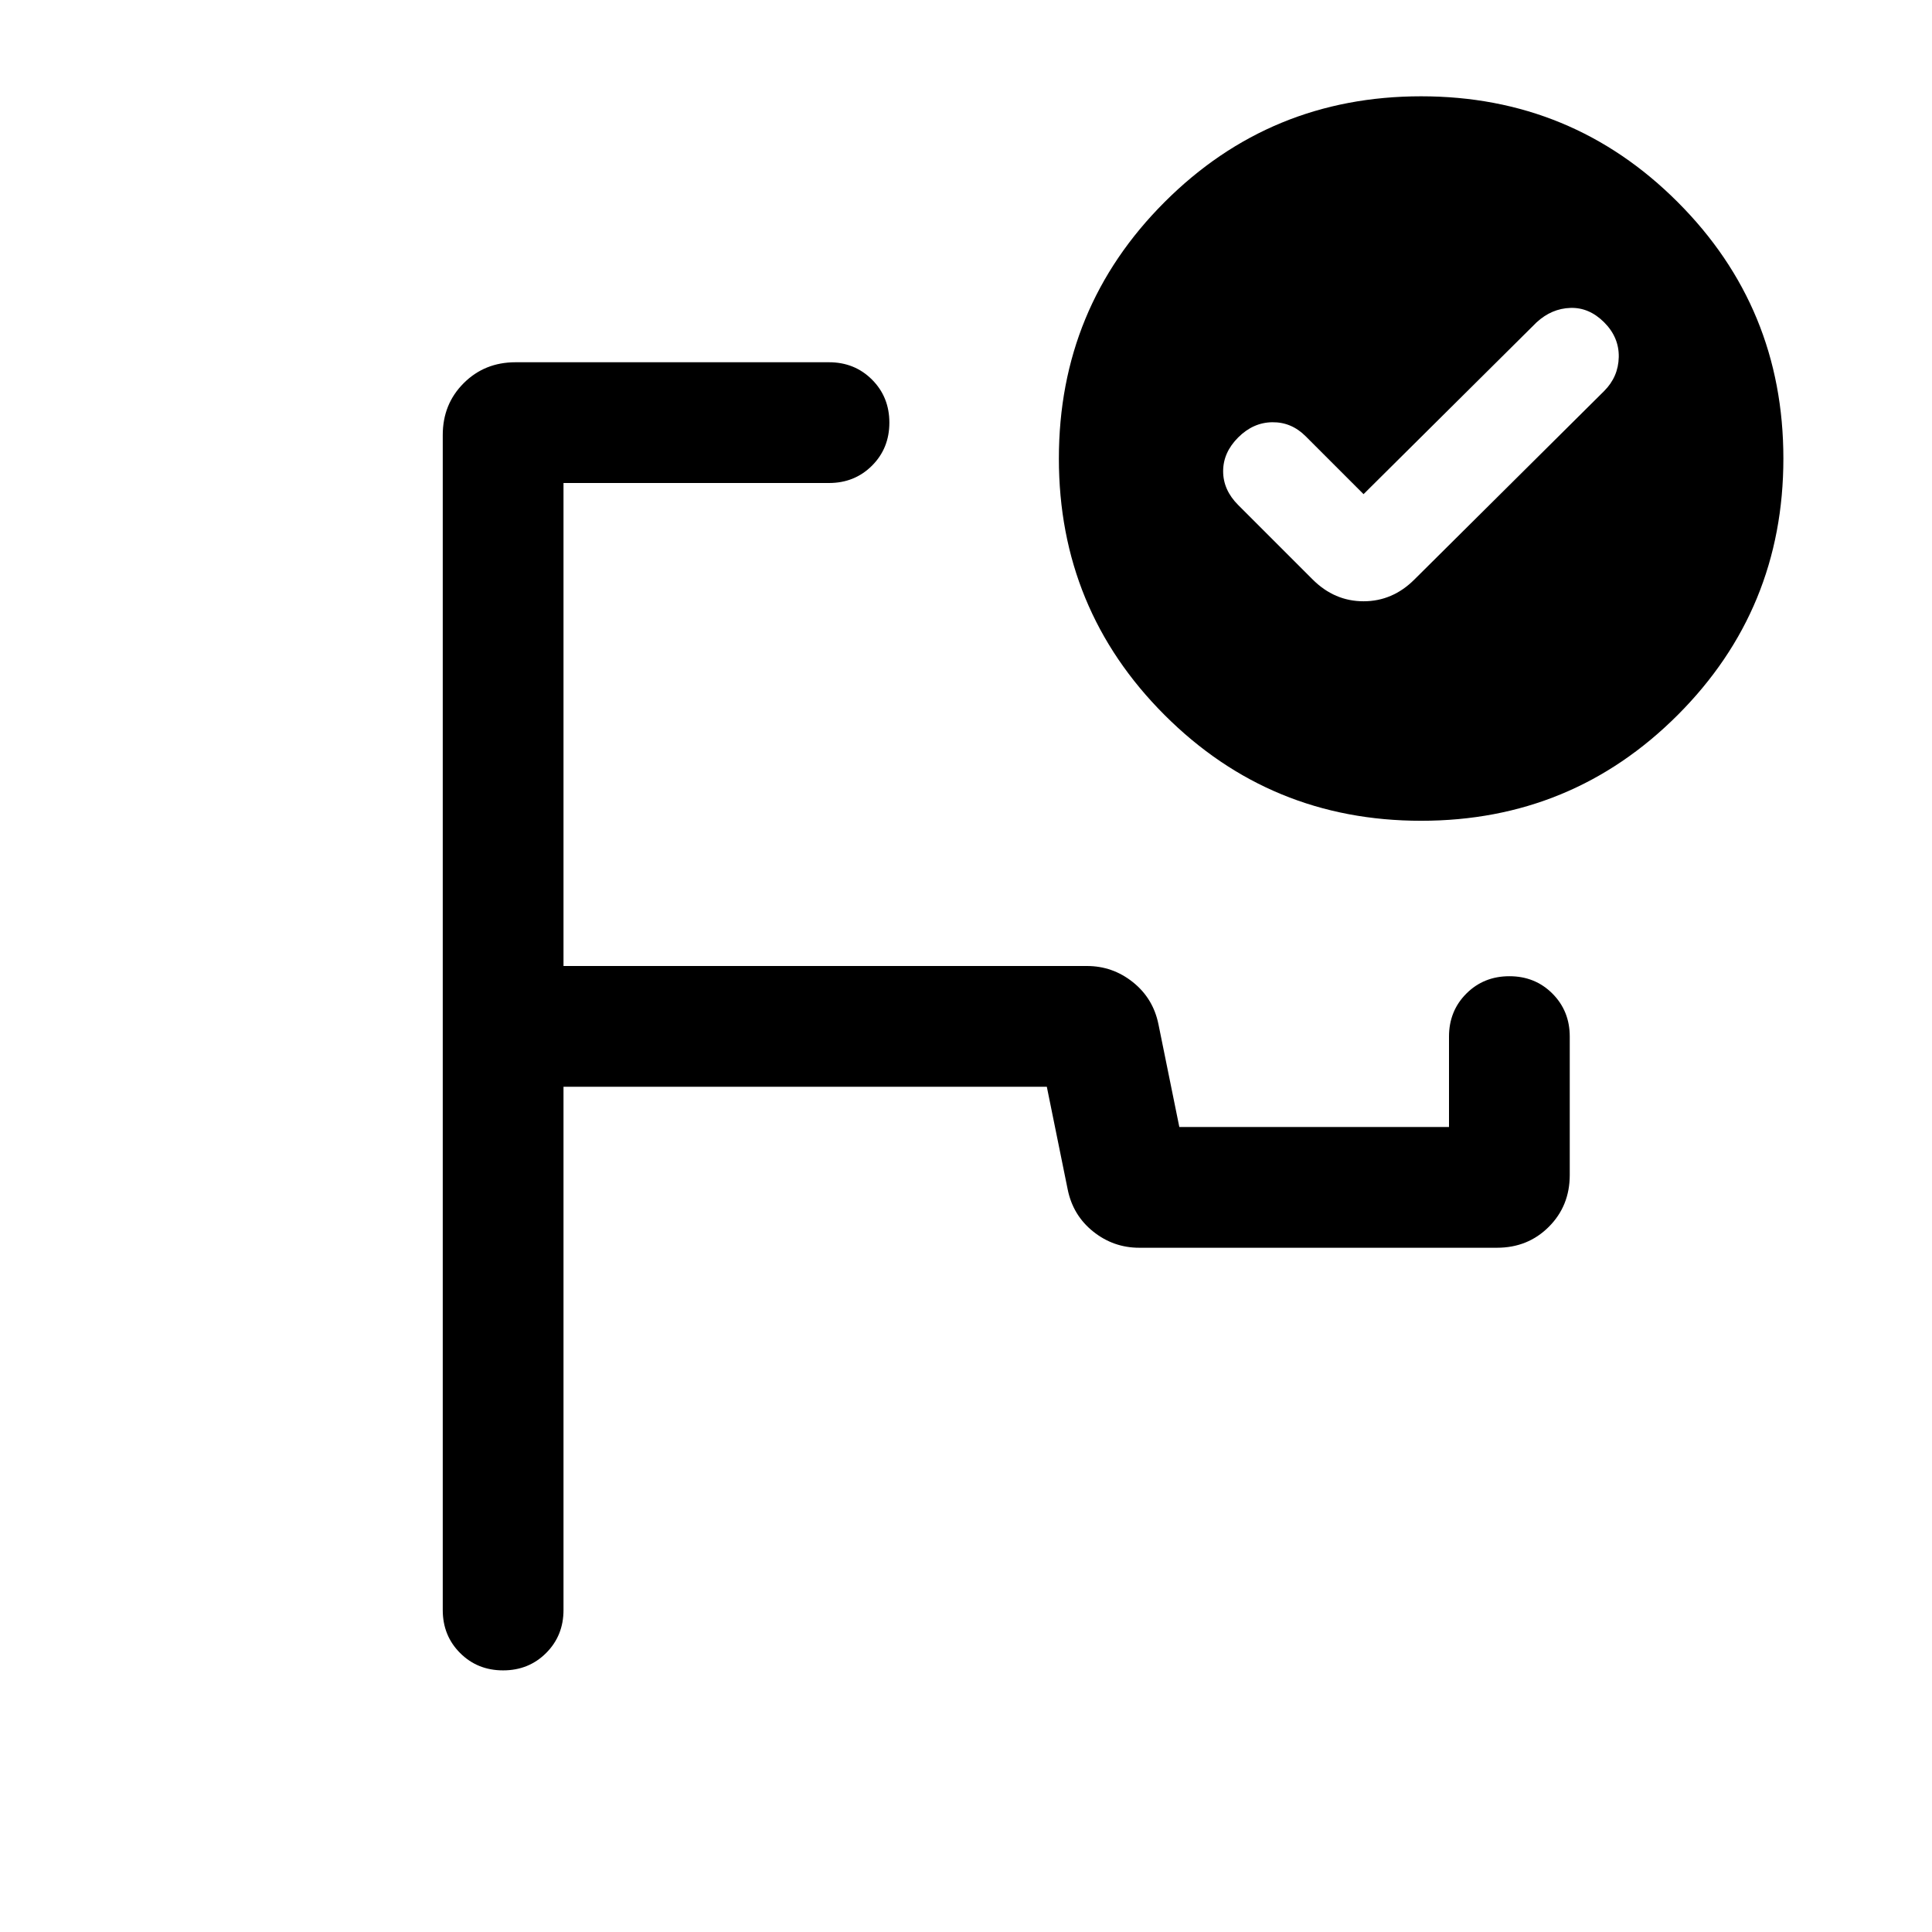 <svg xmlns="http://www.w3.org/2000/svg" height="24" viewBox="0 -960 960 960" width="24"><path d="M500-560ZM249.99-130q-12.76 0-21.37-8.63Q220-147.25 220-160v-583.84q0-15.37 10.4-25.76 10.39-10.4 25.76-10.4h155.76q12.75 0 21.38 8.63 8.62 8.63 8.62 21.38 0 12.76-8.62 21.37-8.63 8.62-21.38 8.62H280v240h260.08q12.8 0 22.86 8.04 10.06 8.04 12.68 20.88L586-400h134v-44.93q0-12.74 8.63-21.37 8.63-8.62 21.38-8.62 12.76 0 21.37 8.62 8.62 8.63 8.62 21.37v68.77q0 15.37-10.4 25.76-10.39 10.4-25.76 10.4H566.08q-12.81 0-22.87-8.04-10.05-8.04-12.67-20.88L520.16-420H280v260q0 12.75-8.63 21.37-8.63 8.63-21.38 8.63Zm456.16-782.15q74.93 0 127.46 52.54 52.54 52.53 52.54 127.46 0 74.92-52.54 127.46-52.53 52.53-127.46 52.53-74.92 0-127.46-52.53-52.54-52.54-52.54-127.46 0-74.93 52.54-127.46 52.54-52.54 127.46-52.54Zm-28.61 197.69-28.77-28.77q-7.08-7.08-16.58-6.96-9.5.11-16.96 7.57-7.46 7.47-7.46 16.77 0 9.31 7.46 16.77l37 37q10.85 10.85 25.31 10.85 14.46 0 25.3-10.85l94.24-93.61q7.07-7.08 7.27-16.89.19-9.81-7.27-17.27-7.47-7.46-16.77-7.15-9.31.31-16.77 7.15l-86 85.39Z"/></svg>